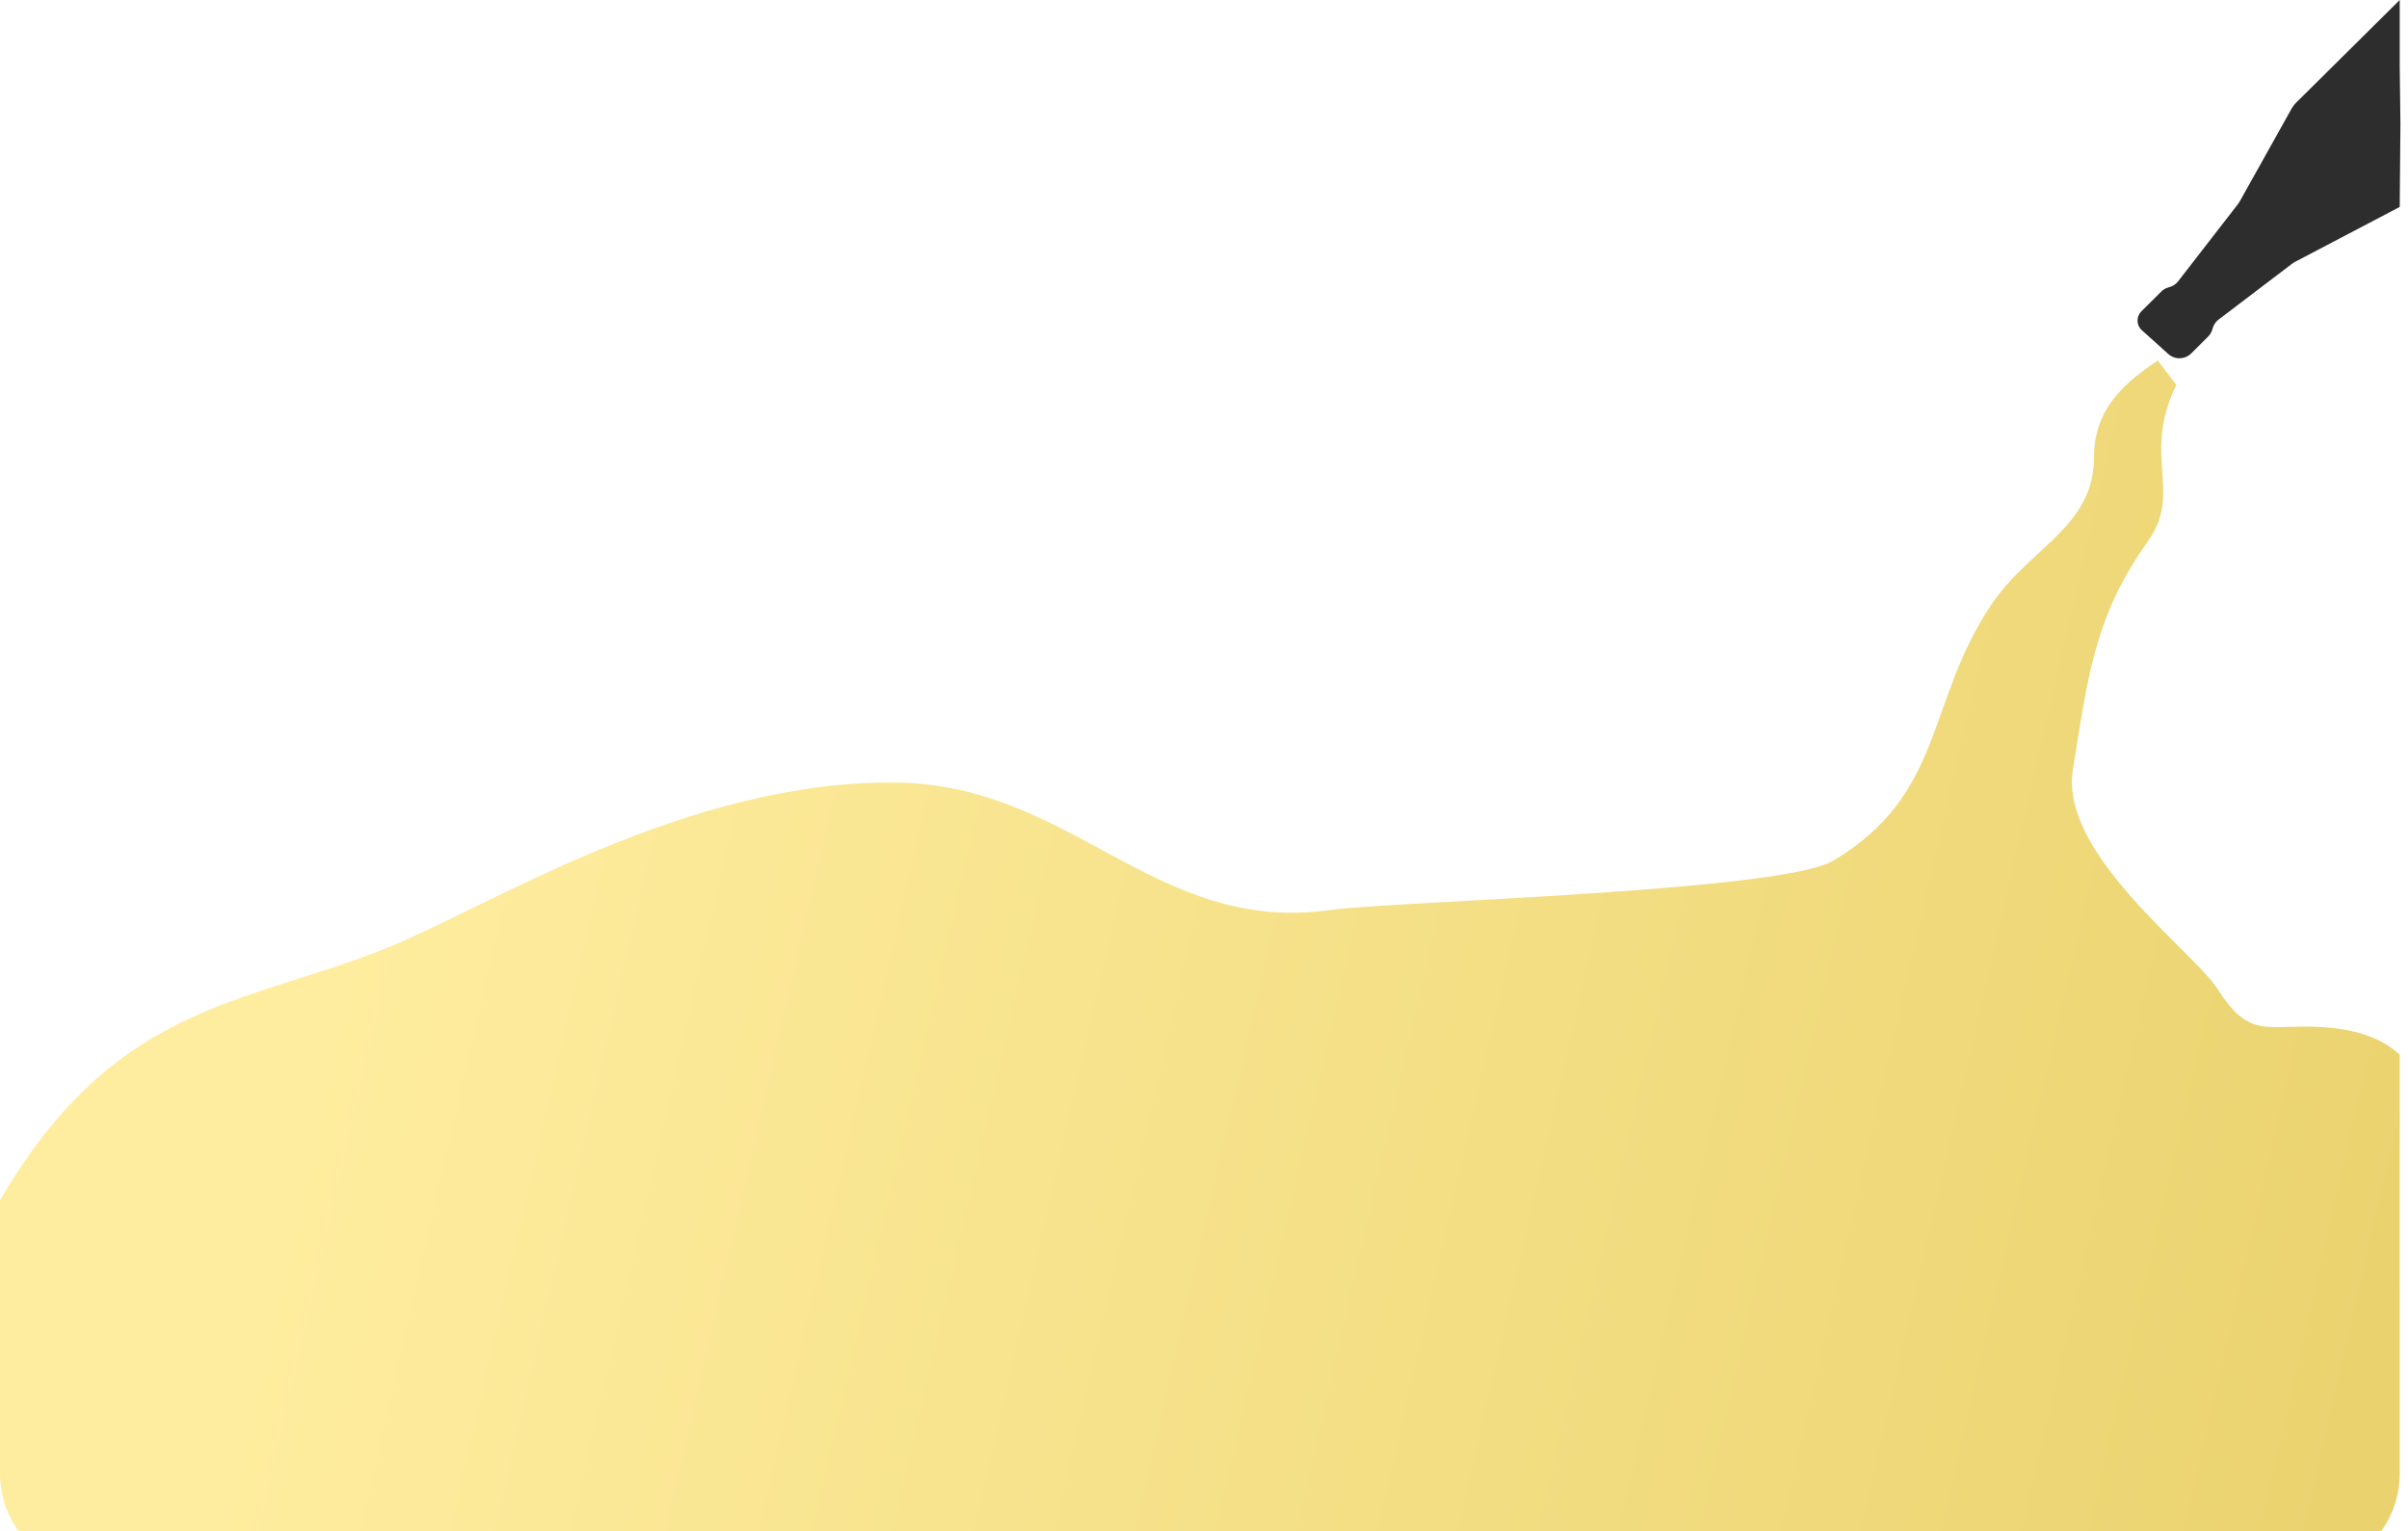<svg width="291" height="185" fill="none" xmlns="http://www.w3.org/2000/svg"><g filter="url(#filter0_i)"><path d="M108.258 89.538c-25.2-.28-49.021 14.915-61.378 19.927C29.68 116.441 14 116 0 140v33.004C0 179.632 5.373 185 12 185h266c6.627 0 12-5.373 12-12v-50.57c-2.786-2.644-7.054-3.409-11.448-3.409-5.052 0-7.052.979-10.552-4.521-2.921-4.589-19.148-16.34-17.5-26.5 1.766-10.888 2.556-18.5 9-27.5 4.395-6.137-.752-10.217 3.5-19l-2.25-2.954c-3.417 2.352-7.694 5.454-7.694 11.638 0 8.551-7.756 10.863-12.493 17.983C232.722 79.953 235 91 221.5 99c-6.296 3.731-53.504 4.908-60.749 5.933-21.152 2.995-31.131-15.157-52.493-15.395z" fill="url(#paint0_linear)"/></g><path d="M258.845 39.902l3.192 2.866a2 2 0 001.884.435l.028-.008c.327-.093.624-.268.865-.508l2.021-2.016c.22-.22.386-.487.485-.782l.108-.324c.127-.381.367-.715.687-.959l8.771-6.665a3.98 3.98 0 01.562-.358L290 25l.084-10L290 8V0l-12.447 12.333a4.008 4.008 0 00-.676.89l-6.158 11.013c-.097.174-.207.34-.329.498l-7.158 9.239a2.002 2.002 0 01-.95.673l-.337.112a1.997 1.997 0 00-.781.482l-2.379 2.373a1.576 1.576 0 00.06 2.29z" fill="#2D2D2D"/><defs><linearGradient id="paint0_linear" x1="37.374" y1="126.411" x2="305.827" y2="187.996" gradientUnits="userSpaceOnUse"><stop stop-color="#FFED9F"/><stop offset="1" stop-color="#E8D06A"/></linearGradient><filter id="filter0_i" x="0" y="38.546" width="290" height="151.454" filterUnits="userSpaceOnUse" color-interpolation-filters="sRGB"><feFlood flood-opacity="0" result="BackgroundImageFix"/><feBlend in="SourceGraphic" in2="BackgroundImageFix" result="shape"/><feColorMatrix in="SourceAlpha" values="0 0 0 0 0 0 0 0 0 0 0 0 0 0 0 0 0 0 127 0" result="hardAlpha"/><feOffset dy="5"/><feGaussianBlur stdDeviation="5"/><feComposite in2="hardAlpha" operator="arithmetic" k2="-1" k3="1"/><feColorMatrix values="0 0 0 0 0.567 0 0 0 0 0.46 0 0 0 0 0 0 0 0 0.5 0"/><feBlend in2="shape" result="effect1_innerShadow"/></filter></defs></svg>